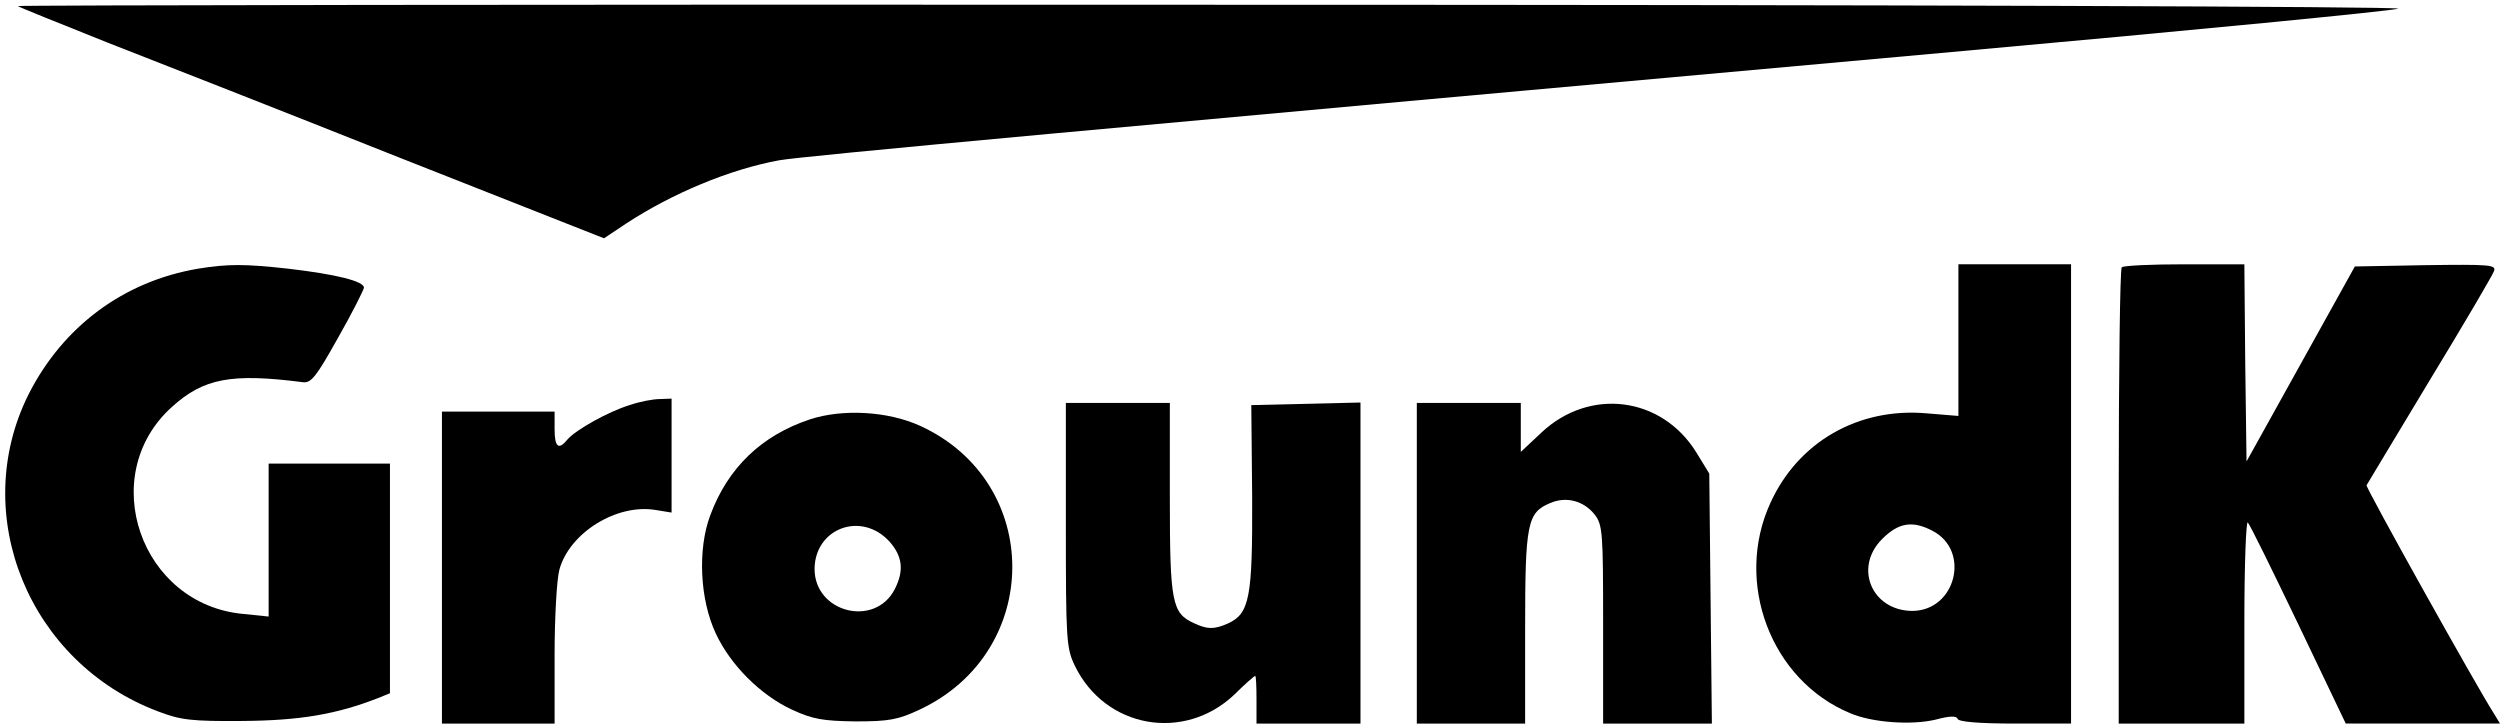 <?xml version="1.0" standalone="no"?>
<!DOCTYPE svg PUBLIC "-//W3C//DTD SVG 20010904//EN"
 "http://www.w3.org/TR/2001/REC-SVG-20010904/DTD/svg10.dtd">
<svg version="1.0" xmlns="http://www.w3.org/2000/svg"
 width="577pt" height="168pt" viewBox="0 0 577 168"
 preserveAspectRatio="xMidYMid meet">

<g transform="translate(0,168) scale(0.1,-0.1)"
fill="#000000" stroke="none">
<path d="M41 1666 c2 -2 96 -40 209 -85 113 -44 416 -163 675 -266 l469 -185
51 34 c107 70 239 125 353 146 56 10 722 71 2707 250 556 50 1019 95 1030 100
11 5 -1185 9 -2739 9 -1518 1 -2757 -1 -2755 -3z"/>
<path d="M458 1060 c-173 -29 -313 -134 -392 -290 -139 -278 1 -620 299 -732
52 -20 78 -23 195 -22 131 1 216 15 313 53 l27 11 0 265 0 265 -140 0 -140 0
0 -176 0 -177 -58 6 c-238 21 -341 320 -165 478 73 66 137 78 301 57 20 -3 31
11 82 102 33 58 59 110 60 116 0 15 -64 31 -176 44 -100 11 -138 11 -206 0z"/>
<path d="M4520 895 l0 -175 -73 6 c-158 14 -297 -66 -361 -207 -84 -183 1
-409 184 -485 51 -22 142 -28 197 -15 33 9 49 9 51 2 2 -7 50 -11 133 -11
l129 0 0 530 0 530 -130 0 -130 0 0 -175z m-60 -440 c89 -46 54 -185 -47 -185
-93 1 -135 100 -69 166 38 38 70 43 116 19z"/>
<path d="M4897 1063 c-4 -3 -7 -242 -7 -530 l0 -523 145 0 145 0 0 237 c0 130
4 233 8 227 5 -5 57 -111 117 -236 l109 -228 178 0 178 0 -14 23 c-38 59 -296
521 -294 527 2 3 67 112 145 241 79 130 146 244 149 253 6 15 -9 16 -157 14
l-164 -3 -125 -225 -125 -225 -3 228 -2 227 -139 0 c-76 0 -141 -3 -144 -7z"/>
<path d="M1453 745 c-49 -15 -124 -57 -143 -79 -21 -26 -30 -18 -30 24 l0 40
-130 0 -130 0 0 -360 0 -360 130 0 130 0 0 158 c0 86 5 175 11 197 23 85 132
153 222 138 l37 -6 0 132 0 131 -27 -1 c-16 0 -47 -6 -70 -14z"/>
<path d="M2460 468 c0 -265 1 -284 21 -325 70 -144 252 -176 368 -66 24 24 46
43 48 43 2 0 3 -25 3 -55 l0 -55 120 0 120 0 0 370 0 371 -126 -3 -126 -3 2
-213 c1 -232 -6 -268 -56 -291 -32 -14 -47 -14 -79 1 -50 23 -55 48 -55 288
l0 220 -120 0 -120 0 0 -282z"/>
<path d="M3270 380 l0 -370 125 0 125 0 0 220 c0 243 5 267 58 289 37 16 77 5
102 -26 19 -24 20 -41 20 -254 l0 -229 126 0 125 0 -3 288 -3 289 -30 49 c-80
129 -246 150 -357 46 l-48 -45 0 57 0 56 -120 0 -120 0 0 -370z"/>
<path d="M1869 712 c-111 -37 -189 -111 -230 -222 -29 -78 -24 -193 13 -272
34 -73 103 -142 176 -176 48 -22 71 -26 147 -27 77 0 98 4 147 27 285 133 286
525 2 655 -74 34 -179 40 -255 15z m184 -282 c30 -34 34 -67 12 -110 -46 -89
-185 -54 -185 47 1 94 108 134 173 63z"/>
</g>
</svg>
